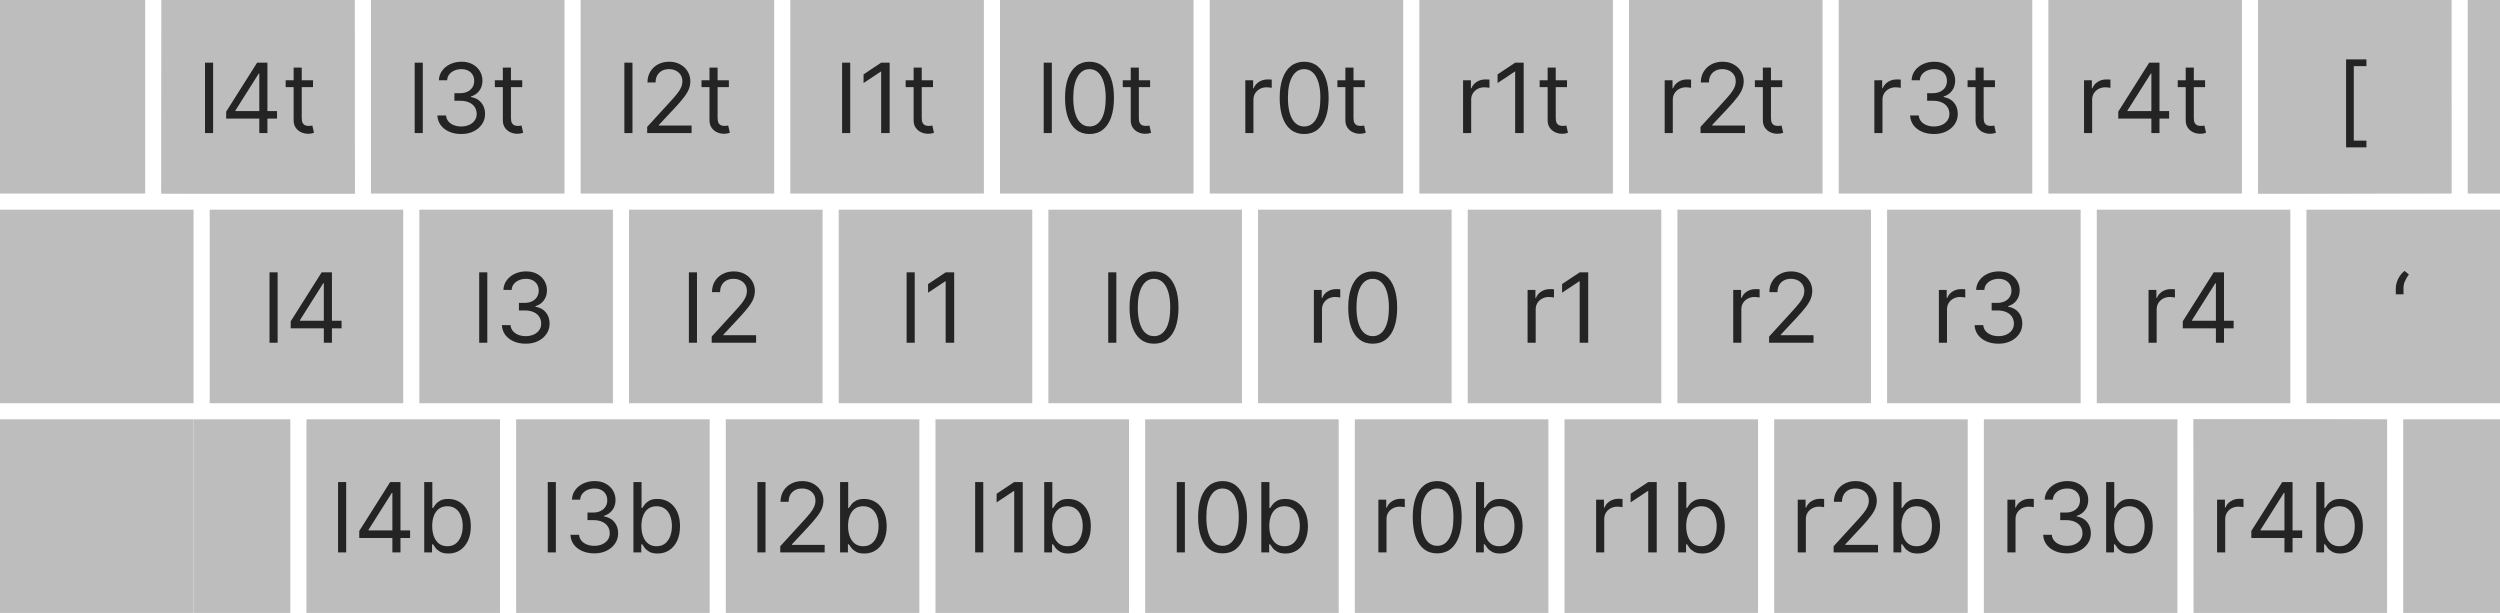 <svg width="310" height="76" viewBox="0 0 310 76" fill="none" xmlns="http://www.w3.org/2000/svg">
<rect width="24" height="24" transform="translate(26 26)" fill="#BDBDBD"/>
<path d="M34.426 33.773V42.5H33.42V33.773H34.426ZM36.047 40.71V39.841L39.882 33.773H40.512V35.119H40.086L37.189 39.705V39.773H42.353V40.71H36.047ZM40.154 42.5V40.446V40.041V33.773H41.16V42.5H40.154Z" fill="#242424"/>
<rect width="24" height="24" transform="translate(52 26)" fill="#BDBDBD"/>
<path d="M60.426 33.773V42.5H59.42V33.773H60.426ZM65.2 42.619C64.637 42.619 64.136 42.523 63.696 42.33C63.258 42.136 62.91 41.868 62.652 41.524C62.396 41.178 62.257 40.776 62.234 40.318H63.308C63.331 40.599 63.427 40.842 63.598 41.047C63.768 41.249 63.991 41.405 64.267 41.516C64.542 41.626 64.848 41.682 65.183 41.682C65.558 41.682 65.89 41.617 66.18 41.486C66.47 41.355 66.697 41.173 66.862 40.94C67.027 40.707 67.109 40.438 67.109 40.131C67.109 39.81 67.029 39.527 66.87 39.283C66.711 39.035 66.478 38.842 66.171 38.703C65.865 38.564 65.49 38.494 65.046 38.494H64.348V37.557H65.046C65.393 37.557 65.697 37.494 65.959 37.369C66.223 37.244 66.429 37.068 66.576 36.841C66.727 36.614 66.802 36.347 66.802 36.04C66.802 35.744 66.737 35.487 66.606 35.269C66.475 35.05 66.291 34.879 66.052 34.757C65.816 34.635 65.538 34.574 65.217 34.574C64.916 34.574 64.632 34.629 64.365 34.74C64.1 34.848 63.885 35.006 63.717 35.213C63.549 35.418 63.459 35.665 63.444 35.955H62.422C62.439 35.497 62.576 35.097 62.835 34.753C63.093 34.406 63.431 34.136 63.849 33.943C64.269 33.75 64.731 33.653 65.234 33.653C65.774 33.653 66.237 33.763 66.623 33.981C67.01 34.197 67.306 34.483 67.514 34.838C67.721 35.193 67.825 35.577 67.825 35.989C67.825 36.48 67.696 36.899 67.437 37.246C67.181 37.592 66.834 37.832 66.393 37.966V38.034C66.944 38.125 67.375 38.359 67.684 38.737C67.994 39.112 68.149 39.577 68.149 40.131C68.149 40.605 68.019 41.031 67.761 41.409C67.505 41.784 67.156 42.08 66.713 42.295C66.269 42.511 65.765 42.619 65.2 42.619Z" fill="#242424"/>
<rect width="24" height="24" transform="translate(78 26)" fill="#BDBDBD"/>
<path d="M86.426 33.773V42.5H85.421V33.773H86.426ZM88.251 42.5V41.733L91.132 38.58C91.47 38.21 91.748 37.889 91.967 37.617C92.186 37.341 92.348 37.082 92.453 36.841C92.561 36.597 92.615 36.341 92.615 36.074C92.615 35.767 92.541 35.501 92.393 35.277C92.248 35.053 92.049 34.879 91.796 34.757C91.544 34.635 91.26 34.574 90.944 34.574C90.609 34.574 90.316 34.644 90.066 34.783C89.819 34.919 89.627 35.111 89.491 35.358C89.358 35.605 89.291 35.895 89.291 36.227H88.285C88.285 35.716 88.403 35.267 88.639 34.881C88.875 34.494 89.196 34.193 89.602 33.977C90.011 33.761 90.47 33.653 90.978 33.653C91.49 33.653 91.943 33.761 92.338 33.977C92.733 34.193 93.042 34.484 93.267 34.851C93.491 35.217 93.603 35.625 93.603 36.074C93.603 36.395 93.545 36.709 93.429 37.016C93.315 37.32 93.116 37.659 92.832 38.034C92.551 38.406 92.16 38.861 91.66 39.398L89.7 41.494V41.562H93.757V42.5H88.251Z" fill="#242424"/>
<rect width="24" height="24" transform="translate(104 26)" fill="#BDBDBD"/>
<path d="M113.426 33.773V42.5H112.42V33.773H113.426ZM118.319 33.773V42.5H117.262V34.881H117.211L115.081 36.295V35.222L117.262 33.773H118.319Z" fill="#242424"/>
<rect width="24" height="24" transform="translate(130 26)" fill="#BDBDBD"/>
<path d="M138.426 33.773V42.5H137.42V33.773H138.426ZM143.098 42.619C142.456 42.619 141.909 42.445 141.457 42.095C141.005 41.743 140.66 41.233 140.422 40.565C140.183 39.895 140.064 39.085 140.064 38.136C140.064 37.193 140.183 36.388 140.422 35.72C140.663 35.05 141.01 34.538 141.461 34.186C141.916 33.831 142.461 33.653 143.098 33.653C143.734 33.653 144.278 33.831 144.73 34.186C145.184 34.538 145.531 35.05 145.77 35.72C146.011 36.388 146.132 37.193 146.132 38.136C146.132 39.085 146.012 39.895 145.774 40.565C145.535 41.233 145.19 41.743 144.738 42.095C144.287 42.445 143.74 42.619 143.098 42.619ZM143.098 41.682C143.734 41.682 144.228 41.375 144.581 40.761C144.933 40.148 145.109 39.273 145.109 38.136C145.109 37.381 145.028 36.737 144.866 36.206C144.707 35.675 144.477 35.27 144.176 34.992C143.877 34.713 143.518 34.574 143.098 34.574C142.467 34.574 141.974 34.885 141.619 35.507C141.264 36.126 141.086 37.003 141.086 38.136C141.086 38.892 141.166 39.534 141.325 40.062C141.484 40.591 141.713 40.993 142.011 41.269C142.312 41.544 142.674 41.682 143.098 41.682Z" fill="#242424"/>
<rect width="24" height="24" transform="translate(156 26)" fill="#BDBDBD"/>
<path d="M162.92 42.5V35.955H163.892V36.943H163.96C164.08 36.619 164.295 36.356 164.608 36.155C164.92 35.953 165.273 35.852 165.665 35.852C165.739 35.852 165.831 35.854 165.942 35.856C166.053 35.859 166.136 35.864 166.193 35.869V36.892C166.159 36.883 166.081 36.871 165.959 36.854C165.839 36.834 165.713 36.824 165.58 36.824C165.261 36.824 164.977 36.891 164.727 37.024C164.48 37.155 164.284 37.337 164.139 37.57C163.997 37.8 163.926 38.062 163.926 38.358V42.5H162.92ZM170.215 42.619C169.573 42.619 169.026 42.445 168.574 42.095C168.123 41.743 167.777 41.233 167.539 40.565C167.3 39.895 167.181 39.085 167.181 38.136C167.181 37.193 167.3 36.388 167.539 35.72C167.78 35.05 168.127 34.538 168.578 34.186C169.033 33.831 169.578 33.653 170.215 33.653C170.851 33.653 171.395 33.831 171.847 34.186C172.301 34.538 172.648 35.05 172.887 35.72C173.128 36.388 173.249 37.193 173.249 38.136C173.249 39.085 173.13 39.895 172.891 40.565C172.652 41.233 172.307 41.743 171.855 42.095C171.404 42.445 170.857 42.619 170.215 42.619ZM170.215 41.682C170.851 41.682 171.346 41.375 171.698 40.761C172.05 40.148 172.226 39.273 172.226 38.136C172.226 37.381 172.145 36.737 171.983 36.206C171.824 35.675 171.594 35.27 171.293 34.992C170.995 34.713 170.635 34.574 170.215 34.574C169.584 34.574 169.091 34.885 168.736 35.507C168.381 36.126 168.203 37.003 168.203 38.136C168.203 38.892 168.283 39.534 168.442 40.062C168.601 40.591 168.83 40.993 169.128 41.269C169.429 41.544 169.792 41.682 170.215 41.682Z" fill="#242424"/>
<rect width="24" height="24" transform="translate(182 26)" fill="#BDBDBD"/>
<path d="M189.42 42.5V35.955H190.392V36.943H190.46C190.58 36.619 190.795 36.356 191.108 36.155C191.42 35.953 191.773 35.852 192.165 35.852C192.239 35.852 192.331 35.854 192.442 35.856C192.553 35.859 192.636 35.864 192.693 35.869V36.892C192.659 36.883 192.581 36.871 192.459 36.854C192.339 36.834 192.213 36.824 192.08 36.824C191.761 36.824 191.477 36.891 191.227 37.024C190.98 37.155 190.784 37.337 190.639 37.57C190.497 37.8 190.426 38.062 190.426 38.358V42.5H189.42ZM196.936 33.773V42.5H195.88V34.881H195.828L193.698 36.295V35.222L195.88 33.773H196.936Z" fill="#242424"/>
<rect width="24" height="24" transform="translate(208 26)" fill="#BDBDBD"/>
<path d="M214.92 42.5V35.955H215.892V36.943H215.96C216.08 36.619 216.295 36.356 216.608 36.155C216.92 35.953 217.273 35.852 217.665 35.852C217.739 35.852 217.831 35.854 217.942 35.856C218.053 35.859 218.136 35.864 218.193 35.869V36.892C218.159 36.883 218.081 36.871 217.959 36.854C217.839 36.834 217.713 36.824 217.58 36.824C217.261 36.824 216.977 36.891 216.727 37.024C216.48 37.155 216.284 37.337 216.139 37.57C215.997 37.8 215.926 38.062 215.926 38.358V42.5H214.92ZM219.368 42.5V41.733L222.249 38.58C222.587 38.21 222.865 37.889 223.084 37.617C223.303 37.341 223.465 37.082 223.57 36.841C223.678 36.597 223.732 36.341 223.732 36.074C223.732 35.767 223.658 35.501 223.51 35.277C223.365 35.053 223.167 34.879 222.914 34.757C222.661 34.635 222.377 34.574 222.061 34.574C221.726 34.574 221.434 34.644 221.184 34.783C220.936 34.919 220.745 35.111 220.608 35.358C220.475 35.605 220.408 35.895 220.408 36.227H219.402C219.402 35.716 219.52 35.267 219.756 34.881C219.992 34.494 220.313 34.193 220.719 33.977C221.128 33.761 221.587 33.653 222.096 33.653C222.607 33.653 223.06 33.761 223.455 33.977C223.85 34.193 224.159 34.484 224.384 34.851C224.608 35.217 224.721 35.625 224.721 36.074C224.721 36.395 224.662 36.709 224.546 37.016C224.432 37.32 224.233 37.659 223.949 38.034C223.668 38.406 223.277 38.861 222.777 39.398L220.817 41.494V41.562H224.874V42.5H219.368Z" fill="#242424"/>
<rect width="24" height="24" transform="translate(234 26)" fill="#BDBDBD"/>
<path d="M240.42 42.5V35.955H241.392V36.943H241.46C241.58 36.619 241.795 36.356 242.108 36.155C242.42 35.953 242.773 35.852 243.165 35.852C243.239 35.852 243.331 35.854 243.442 35.856C243.553 35.859 243.636 35.864 243.693 35.869V36.892C243.659 36.883 243.581 36.871 243.459 36.854C243.339 36.834 243.213 36.824 243.08 36.824C242.761 36.824 242.477 36.891 242.227 37.024C241.98 37.155 241.784 37.337 241.639 37.57C241.497 37.8 241.426 38.062 241.426 38.358V42.5H240.42ZM247.817 42.619C247.255 42.619 246.753 42.523 246.313 42.33C245.875 42.136 245.527 41.868 245.269 41.524C245.013 41.178 244.874 40.776 244.851 40.318H245.925C245.948 40.599 246.044 40.842 246.215 41.047C246.385 41.249 246.608 41.405 246.884 41.516C247.159 41.626 247.465 41.682 247.8 41.682C248.175 41.682 248.507 41.617 248.797 41.486C249.087 41.355 249.314 41.173 249.479 40.94C249.644 40.707 249.726 40.438 249.726 40.131C249.726 39.81 249.647 39.527 249.488 39.283C249.328 39.035 249.096 38.842 248.789 38.703C248.482 38.564 248.107 38.494 247.664 38.494H246.965V37.557H247.664C248.01 37.557 248.314 37.494 248.576 37.369C248.84 37.244 249.046 37.068 249.194 36.841C249.344 36.614 249.419 36.347 249.419 36.04C249.419 35.744 249.354 35.487 249.223 35.269C249.093 35.05 248.908 34.879 248.669 34.757C248.434 34.635 248.155 34.574 247.834 34.574C247.533 34.574 247.249 34.629 246.982 34.74C246.718 34.848 246.502 35.006 246.334 35.213C246.167 35.418 246.076 35.665 246.061 35.955H245.039C245.056 35.497 245.194 35.097 245.452 34.753C245.711 34.406 246.049 34.136 246.466 33.943C246.887 33.75 247.348 33.653 247.851 33.653C248.391 33.653 248.854 33.763 249.24 33.981C249.627 34.197 249.924 34.483 250.131 34.838C250.338 35.193 250.442 35.577 250.442 35.989C250.442 36.48 250.313 36.899 250.054 37.246C249.799 37.592 249.451 37.832 249.01 37.966V38.034C249.561 38.125 249.992 38.359 250.301 38.737C250.611 39.112 250.766 39.577 250.766 40.131C250.766 40.605 250.637 41.031 250.378 41.409C250.123 41.784 249.773 42.08 249.33 42.295C248.887 42.511 248.382 42.619 247.817 42.619Z" fill="#242424"/>
<rect width="24" height="24" transform="translate(260 26)" fill="#BDBDBD"/>
<path d="M266.42 42.5V35.955H267.392V36.943H267.46C267.58 36.619 267.795 36.356 268.108 36.155C268.42 35.953 268.773 35.852 269.165 35.852C269.239 35.852 269.331 35.854 269.442 35.856C269.553 35.859 269.636 35.864 269.693 35.869V36.892C269.659 36.883 269.581 36.871 269.459 36.854C269.339 36.834 269.213 36.824 269.08 36.824C268.761 36.824 268.477 36.891 268.227 37.024C267.98 37.155 267.784 37.337 267.639 37.57C267.497 37.8 267.426 38.062 267.426 38.358V42.5H266.42ZM270.664 40.71V39.841L274.499 33.773H275.13V35.119H274.703L271.806 39.705V39.773H276.971V40.71H270.664ZM274.772 42.5V40.446V40.041V33.773H275.777V42.5H274.772Z" fill="#242424"/>
<rect width="18" height="24" fill="#BDBDBD"/>
<rect width="4" height="24" transform="translate(20)" fill="url(#paint0_radial_101_71)"/>
<rect width="20" height="24" transform="translate(24)" fill="url(#paint1_linear_101_71)"/>
<rect width="24" height="24" transform="translate(20)" fill="#BDBDBD"/>
<path d="M26.426 7.773V16.5H25.421V7.773H26.426ZM28.047 14.71V13.841L31.882 7.773H32.512V9.119H32.086L29.189 13.704V13.773H34.353V14.71H28.047ZM32.154 16.5V14.446V14.041V7.773H33.16V16.5H32.154ZM38.814 9.955V10.807H35.422V9.955H38.814ZM36.41 8.386H37.416V14.625C37.416 14.909 37.457 15.122 37.54 15.264C37.625 15.403 37.733 15.497 37.864 15.546C37.997 15.591 38.138 15.614 38.285 15.614C38.396 15.614 38.487 15.608 38.558 15.597C38.629 15.582 38.686 15.571 38.729 15.562L38.933 16.466C38.865 16.491 38.77 16.517 38.648 16.543C38.526 16.571 38.371 16.585 38.183 16.585C37.899 16.585 37.621 16.524 37.348 16.402C37.078 16.28 36.854 16.094 36.675 15.844C36.499 15.594 36.41 15.278 36.41 14.898V8.386Z" fill="#242424"/>
<rect width="24" height="24" transform="translate(46)" fill="#BDBDBD"/>
<path d="M52.426 7.773V16.5H51.42V7.773H52.426ZM57.2 16.619C56.637 16.619 56.136 16.523 55.696 16.329C55.258 16.136 54.91 15.868 54.652 15.524C54.396 15.178 54.257 14.776 54.234 14.318H55.308C55.331 14.599 55.427 14.842 55.598 15.047C55.768 15.249 55.991 15.405 56.267 15.516C56.542 15.626 56.848 15.682 57.183 15.682C57.558 15.682 57.89 15.617 58.18 15.486C58.47 15.355 58.697 15.173 58.862 14.94C59.027 14.707 59.109 14.438 59.109 14.131C59.109 13.81 59.029 13.527 58.87 13.283C58.711 13.036 58.478 12.842 58.172 12.703C57.865 12.564 57.49 12.494 57.047 12.494H56.348V11.557H57.047C57.393 11.557 57.697 11.494 57.959 11.369C58.223 11.244 58.429 11.068 58.576 10.841C58.727 10.614 58.802 10.347 58.802 10.04C58.802 9.744 58.737 9.487 58.606 9.268C58.475 9.05 58.291 8.879 58.052 8.757C57.816 8.635 57.538 8.574 57.217 8.574C56.916 8.574 56.632 8.629 56.365 8.74C56.1 8.848 55.885 9.006 55.717 9.213C55.549 9.418 55.459 9.665 55.444 9.955H54.422C54.439 9.497 54.576 9.097 54.835 8.753C55.093 8.406 55.431 8.136 55.849 7.943C56.27 7.75 56.731 7.653 57.234 7.653C57.774 7.653 58.237 7.763 58.623 7.982C59.01 8.197 59.306 8.483 59.514 8.838C59.721 9.193 59.825 9.577 59.825 9.989C59.825 10.48 59.696 10.899 59.437 11.246C59.181 11.592 58.834 11.832 58.393 11.966V12.034C58.944 12.125 59.375 12.359 59.684 12.737C59.994 13.112 60.149 13.577 60.149 14.131C60.149 14.605 60.02 15.031 59.761 15.409C59.505 15.784 59.156 16.079 58.713 16.296C58.27 16.511 57.765 16.619 57.2 16.619ZM64.755 9.955V10.807H61.363V9.955H64.755ZM62.352 8.386H63.358V14.625C63.358 14.909 63.399 15.122 63.481 15.264C63.566 15.403 63.674 15.497 63.805 15.546C63.939 15.591 64.079 15.614 64.227 15.614C64.338 15.614 64.429 15.608 64.5 15.597C64.571 15.582 64.627 15.571 64.67 15.562L64.875 16.466C64.806 16.491 64.711 16.517 64.589 16.543C64.467 16.571 64.312 16.585 64.125 16.585C63.841 16.585 63.562 16.524 63.289 16.402C63.02 16.28 62.795 16.094 62.616 15.844C62.44 15.594 62.352 15.278 62.352 14.898V8.386Z" fill="#242424"/>
<rect width="24" height="24" transform="translate(72)" fill="#BDBDBD"/>
<path d="M78.426 7.773V16.5H77.421V7.773H78.426ZM80.251 16.5V15.733L83.132 12.579C83.47 12.21 83.748 11.889 83.967 11.617C84.186 11.341 84.348 11.082 84.453 10.841C84.561 10.597 84.615 10.341 84.615 10.074C84.615 9.767 84.541 9.501 84.393 9.277C84.248 9.053 84.049 8.879 83.796 8.757C83.544 8.635 83.26 8.574 82.944 8.574C82.609 8.574 82.316 8.643 82.066 8.783C81.819 8.919 81.627 9.111 81.491 9.358C81.358 9.605 81.291 9.895 81.291 10.227H80.285C80.285 9.716 80.403 9.267 80.639 8.881C80.875 8.494 81.196 8.193 81.602 7.977C82.011 7.761 82.47 7.653 82.978 7.653C83.49 7.653 83.943 7.761 84.338 7.977C84.733 8.193 85.042 8.484 85.267 8.851C85.491 9.217 85.603 9.625 85.603 10.074C85.603 10.395 85.545 10.709 85.429 11.016C85.315 11.32 85.116 11.659 84.832 12.034C84.551 12.406 84.16 12.861 83.66 13.398L81.7 15.494V15.562H85.757V16.5H80.251ZM90.38 9.955V10.807H86.988V9.955H90.38ZM87.977 8.386H88.983V14.625C88.983 14.909 89.024 15.122 89.106 15.264C89.191 15.403 89.299 15.497 89.43 15.546C89.564 15.591 89.704 15.614 89.852 15.614C89.963 15.614 90.054 15.608 90.125 15.597C90.196 15.582 90.252 15.571 90.295 15.562L90.5 16.466C90.431 16.491 90.336 16.517 90.214 16.543C90.092 16.571 89.937 16.585 89.75 16.585C89.466 16.585 89.187 16.524 88.914 16.402C88.644 16.28 88.42 16.094 88.241 15.844C88.065 15.594 87.977 15.278 87.977 14.898V8.386Z" fill="#242424"/>
<rect width="24" height="24" transform="translate(98)" fill="#BDBDBD"/>
<path d="M105.426 7.773V16.5H104.42V7.773H105.426ZM110.319 7.773V16.5H109.262V8.881H109.211L107.081 10.296V9.222L109.262 7.773H110.319ZM115.693 9.955V10.807H112.301V9.955H115.693ZM113.289 8.386H114.295V14.625C114.295 14.909 114.336 15.122 114.419 15.264C114.504 15.403 114.612 15.497 114.743 15.546C114.876 15.591 115.017 15.614 115.164 15.614C115.275 15.614 115.366 15.608 115.437 15.597C115.508 15.582 115.565 15.571 115.608 15.562L115.812 16.466C115.744 16.491 115.649 16.517 115.527 16.543C115.404 16.571 115.25 16.585 115.062 16.585C114.778 16.585 114.5 16.524 114.227 16.402C113.957 16.28 113.733 16.094 113.554 15.844C113.377 15.594 113.289 15.278 113.289 14.898V8.386Z" fill="#242424"/>
<rect width="24" height="24" transform="translate(124)" fill="#BDBDBD"/>
<path d="M130.426 7.773V16.5H129.42V7.773H130.426ZM135.098 16.619C134.456 16.619 133.909 16.445 133.457 16.095C133.005 15.743 132.66 15.233 132.422 14.565C132.183 13.895 132.064 13.085 132.064 12.136C132.064 11.193 132.183 10.388 132.422 9.72C132.663 9.05 133.01 8.538 133.461 8.186C133.916 7.831 134.461 7.653 135.098 7.653C135.734 7.653 136.278 7.831 136.73 8.186C137.184 8.538 137.531 9.05 137.77 9.72C138.011 10.388 138.132 11.193 138.132 12.136C138.132 13.085 138.012 13.895 137.774 14.565C137.535 15.233 137.19 15.743 136.738 16.095C136.287 16.445 135.74 16.619 135.098 16.619ZM135.098 15.682C135.734 15.682 136.228 15.375 136.581 14.761C136.933 14.148 137.109 13.273 137.109 12.136C137.109 11.381 137.028 10.737 136.866 10.206C136.707 9.675 136.477 9.27 136.176 8.991C135.877 8.713 135.518 8.574 135.098 8.574C134.467 8.574 133.974 8.885 133.619 9.507C133.264 10.126 133.086 11.003 133.086 12.136C133.086 12.892 133.166 13.534 133.325 14.062C133.484 14.591 133.713 14.993 134.011 15.268C134.312 15.544 134.674 15.682 135.098 15.682ZM142.615 9.955V10.807H139.223V9.955H142.615ZM140.211 8.386H141.217V14.625C141.217 14.909 141.258 15.122 141.341 15.264C141.426 15.403 141.534 15.497 141.664 15.546C141.798 15.591 141.939 15.614 142.086 15.614C142.197 15.614 142.288 15.608 142.359 15.597C142.43 15.582 142.487 15.571 142.529 15.562L142.734 16.466C142.666 16.491 142.571 16.517 142.449 16.543C142.326 16.571 142.172 16.585 141.984 16.585C141.7 16.585 141.422 16.524 141.149 16.402C140.879 16.28 140.654 16.094 140.475 15.844C140.299 15.594 140.211 15.278 140.211 14.898V8.386Z" fill="#242424"/>
<rect width="24" height="24" transform="translate(150)" fill="#BDBDBD"/>
<path d="M154.42 16.5V9.955H155.392V10.943H155.46C155.58 10.619 155.795 10.357 156.108 10.155C156.42 9.953 156.773 9.852 157.165 9.852C157.239 9.852 157.331 9.854 157.442 9.857C157.553 9.859 157.636 9.864 157.693 9.869V10.892C157.659 10.883 157.581 10.871 157.459 10.854C157.339 10.834 157.213 10.824 157.08 10.824C156.761 10.824 156.477 10.891 156.227 11.024C155.98 11.155 155.784 11.337 155.639 11.57C155.497 11.8 155.426 12.062 155.426 12.358V16.5H154.42ZM161.715 16.619C161.073 16.619 160.526 16.445 160.074 16.095C159.623 15.743 159.277 15.233 159.039 14.565C158.8 13.895 158.681 13.085 158.681 12.136C158.681 11.193 158.8 10.388 159.039 9.72C159.28 9.05 159.627 8.538 160.078 8.186C160.533 7.831 161.078 7.653 161.715 7.653C162.351 7.653 162.895 7.831 163.347 8.186C163.801 8.538 164.148 9.05 164.387 9.72C164.628 10.388 164.749 11.193 164.749 12.136C164.749 13.085 164.63 13.895 164.391 14.565C164.152 15.233 163.807 15.743 163.355 16.095C162.904 16.445 162.357 16.619 161.715 16.619ZM161.715 15.682C162.351 15.682 162.846 15.375 163.198 14.761C163.55 14.148 163.726 13.273 163.726 12.136C163.726 11.381 163.645 10.737 163.483 10.206C163.324 9.675 163.094 9.27 162.793 8.991C162.495 8.713 162.135 8.574 161.715 8.574C161.084 8.574 160.591 8.885 160.236 9.507C159.881 10.126 159.703 11.003 159.703 12.136C159.703 12.892 159.783 13.534 159.942 14.062C160.101 14.591 160.33 14.993 160.628 15.268C160.929 15.544 161.292 15.682 161.715 15.682ZM169.232 9.955V10.807H165.84V9.955H169.232ZM166.828 8.386H167.834V14.625C167.834 14.909 167.875 15.122 167.958 15.264C168.043 15.403 168.151 15.497 168.282 15.546C168.415 15.591 168.556 15.614 168.703 15.614C168.814 15.614 168.905 15.608 168.976 15.597C169.047 15.582 169.104 15.571 169.147 15.562L169.351 16.466C169.283 16.491 169.188 16.517 169.066 16.543C168.944 16.571 168.789 16.585 168.601 16.585C168.317 16.585 168.039 16.524 167.766 16.402C167.496 16.28 167.272 16.094 167.093 15.844C166.917 15.594 166.828 15.278 166.828 14.898V8.386Z" fill="#242424"/>
<rect width="24" height="24" transform="translate(176)" fill="#BDBDBD"/>
<path d="M181.42 16.5V9.955H182.392V10.943H182.46C182.58 10.619 182.795 10.357 183.108 10.155C183.42 9.953 183.773 9.852 184.165 9.852C184.239 9.852 184.331 9.854 184.442 9.857C184.553 9.859 184.636 9.864 184.693 9.869V10.892C184.659 10.883 184.581 10.871 184.459 10.854C184.339 10.834 184.213 10.824 184.08 10.824C183.761 10.824 183.477 10.891 183.227 11.024C182.98 11.155 182.784 11.337 182.639 11.57C182.497 11.8 182.426 12.062 182.426 12.358V16.5H181.42ZM188.936 7.773V16.5H187.88V8.881H187.828L185.698 10.296V9.222L187.88 7.773H188.936ZM194.31 9.955V10.807H190.918V9.955H194.31ZM191.907 8.386H192.912V14.625C192.912 14.909 192.953 15.122 193.036 15.264C193.121 15.403 193.229 15.497 193.36 15.546C193.493 15.591 193.634 15.614 193.782 15.614C193.892 15.614 193.983 15.608 194.054 15.597C194.125 15.582 194.182 15.571 194.225 15.562L194.429 16.466C194.361 16.491 194.266 16.517 194.144 16.543C194.022 16.571 193.867 16.585 193.679 16.585C193.395 16.585 193.117 16.524 192.844 16.402C192.574 16.28 192.35 16.094 192.171 15.844C191.995 15.594 191.907 15.278 191.907 14.898V8.386Z" fill="#242424"/>
<rect width="24" height="24" transform="translate(202)" fill="#BDBDBD"/>
<path d="M206.42 16.5V9.955H207.392V10.943H207.46C207.58 10.619 207.795 10.357 208.108 10.155C208.42 9.953 208.773 9.852 209.165 9.852C209.239 9.852 209.331 9.854 209.442 9.857C209.553 9.859 209.636 9.864 209.693 9.869V10.892C209.659 10.883 209.581 10.871 209.459 10.854C209.339 10.834 209.213 10.824 209.08 10.824C208.761 10.824 208.477 10.891 208.227 11.024C207.98 11.155 207.784 11.337 207.639 11.57C207.497 11.8 207.426 12.062 207.426 12.358V16.5H206.42ZM210.868 16.5V15.733L213.749 12.579C214.087 12.21 214.365 11.889 214.584 11.617C214.803 11.341 214.965 11.082 215.07 10.841C215.178 10.597 215.232 10.341 215.232 10.074C215.232 9.767 215.158 9.501 215.01 9.277C214.865 9.053 214.667 8.879 214.414 8.757C214.161 8.635 213.877 8.574 213.561 8.574C213.226 8.574 212.934 8.643 212.684 8.783C212.436 8.919 212.245 9.111 212.108 9.358C211.975 9.605 211.908 9.895 211.908 10.227H210.902C210.902 9.716 211.02 9.267 211.256 8.881C211.492 8.494 211.813 8.193 212.219 7.977C212.628 7.761 213.087 7.653 213.596 7.653C214.107 7.653 214.56 7.761 214.955 7.977C215.35 8.193 215.659 8.484 215.884 8.851C216.108 9.217 216.221 9.625 216.221 10.074C216.221 10.395 216.162 10.709 216.046 11.016C215.932 11.32 215.733 11.659 215.449 12.034C215.168 12.406 214.777 12.861 214.277 13.398L212.317 15.494V15.562H216.374V16.5H210.868ZM220.998 9.955V10.807H217.605V9.955H220.998ZM218.594 8.386H219.6V14.625C219.6 14.909 219.641 15.122 219.723 15.264C219.809 15.403 219.917 15.497 220.047 15.546C220.181 15.591 220.321 15.614 220.469 15.614C220.58 15.614 220.671 15.608 220.742 15.597C220.813 15.582 220.87 15.571 220.912 15.562L221.117 16.466C221.049 16.491 220.953 16.517 220.831 16.543C220.709 16.571 220.554 16.585 220.367 16.585C220.083 16.585 219.804 16.524 219.532 16.402C219.262 16.28 219.037 16.094 218.858 15.844C218.682 15.594 218.594 15.278 218.594 14.898V8.386Z" fill="#242424"/>
<rect width="24" height="24" transform="translate(228)" fill="#BDBDBD"/>
<path d="M232.42 16.5V9.955H233.392V10.943H233.46C233.58 10.619 233.795 10.357 234.108 10.155C234.42 9.953 234.773 9.852 235.165 9.852C235.239 9.852 235.331 9.854 235.442 9.857C235.553 9.859 235.636 9.864 235.693 9.869V10.892C235.659 10.883 235.581 10.871 235.459 10.854C235.339 10.834 235.213 10.824 235.08 10.824C234.761 10.824 234.477 10.891 234.227 11.024C233.98 11.155 233.784 11.337 233.639 11.57C233.497 11.8 233.426 12.062 233.426 12.358V16.5H232.42ZM239.817 16.619C239.255 16.619 238.753 16.523 238.313 16.329C237.875 16.136 237.527 15.868 237.269 15.524C237.013 15.178 236.874 14.776 236.851 14.318H237.925C237.948 14.599 238.044 14.842 238.215 15.047C238.385 15.249 238.608 15.405 238.884 15.516C239.159 15.626 239.465 15.682 239.8 15.682C240.175 15.682 240.507 15.617 240.797 15.486C241.087 15.355 241.314 15.173 241.479 14.94C241.644 14.707 241.726 14.438 241.726 14.131C241.726 13.81 241.647 13.527 241.488 13.283C241.328 13.036 241.096 12.842 240.789 12.703C240.482 12.564 240.107 12.494 239.664 12.494H238.965V11.557H239.664C240.01 11.557 240.314 11.494 240.576 11.369C240.84 11.244 241.046 11.068 241.194 10.841C241.344 10.614 241.419 10.347 241.419 10.04C241.419 9.744 241.354 9.487 241.223 9.268C241.093 9.05 240.908 8.879 240.669 8.757C240.434 8.635 240.155 8.574 239.834 8.574C239.533 8.574 239.249 8.629 238.982 8.74C238.718 8.848 238.502 9.006 238.334 9.213C238.167 9.418 238.076 9.665 238.061 9.955H237.039C237.056 9.497 237.194 9.097 237.452 8.753C237.711 8.406 238.049 8.136 238.466 7.943C238.887 7.75 239.348 7.653 239.851 7.653C240.391 7.653 240.854 7.763 241.24 7.982C241.627 8.197 241.924 8.483 242.131 8.838C242.338 9.193 242.442 9.577 242.442 9.989C242.442 10.48 242.313 10.899 242.054 11.246C241.799 11.592 241.451 11.832 241.01 11.966V12.034C241.561 12.125 241.992 12.359 242.301 12.737C242.611 13.112 242.766 13.577 242.766 14.131C242.766 14.605 242.637 15.031 242.378 15.409C242.123 15.784 241.773 16.079 241.33 16.296C240.887 16.511 240.382 16.619 239.817 16.619ZM247.373 9.955V10.807H243.98V9.955H247.373ZM244.969 8.386H245.975V14.625C245.975 14.909 246.016 15.122 246.098 15.264C246.184 15.403 246.292 15.497 246.422 15.546C246.556 15.591 246.696 15.614 246.844 15.614C246.955 15.614 247.046 15.608 247.117 15.597C247.188 15.582 247.245 15.571 247.287 15.562L247.492 16.466C247.424 16.491 247.328 16.517 247.206 16.543C247.084 16.571 246.929 16.585 246.742 16.585C246.458 16.585 246.179 16.524 245.907 16.402C245.637 16.28 245.412 16.094 245.233 15.844C245.057 15.594 244.969 15.278 244.969 14.898V8.386Z" fill="#242424"/>
<rect width="24" height="24" transform="translate(254)" fill="#BDBDBD"/>
<path d="M258.42 16.5V9.955H259.392V10.943H259.46C259.58 10.619 259.795 10.357 260.108 10.155C260.42 9.953 260.773 9.852 261.165 9.852C261.239 9.852 261.331 9.854 261.442 9.857C261.553 9.859 261.636 9.864 261.693 9.869V10.892C261.659 10.883 261.581 10.871 261.459 10.854C261.339 10.834 261.213 10.824 261.08 10.824C260.761 10.824 260.477 10.891 260.227 11.024C259.98 11.155 259.784 11.337 259.639 11.57C259.497 11.8 259.426 12.062 259.426 12.358V16.5H258.42ZM262.664 14.71V13.841L266.499 7.773H267.13V9.119H266.703L263.806 13.704V13.773H268.971V14.71H262.664ZM266.772 16.5V14.446V14.041V7.773H267.777V16.5H266.772ZM273.431 9.955V10.807H270.039V9.955H273.431ZM271.028 8.386H272.033V14.625C272.033 14.909 272.075 15.122 272.157 15.264C272.242 15.403 272.35 15.497 272.481 15.546C272.614 15.591 272.755 15.614 272.903 15.614C273.013 15.614 273.104 15.608 273.175 15.597C273.246 15.582 273.303 15.571 273.346 15.562L273.55 16.466C273.482 16.491 273.387 16.517 273.265 16.543C273.143 16.571 272.988 16.585 272.8 16.585C272.516 16.585 272.238 16.524 271.965 16.402C271.695 16.28 271.471 16.094 271.292 15.844C271.116 15.594 271.028 15.278 271.028 14.898V8.386Z" fill="#242424"/>
<rect width="6" height="24" transform="translate(280)" fill="url(#paint2_linear_101_71)"/>
<rect width="18" height="24" transform="translate(286)" fill="url(#paint3_radial_101_71)"/>
<rect width="24" height="24" transform="translate(280)" fill="#BDBDBD"/>
<path d="M290.915 18.273V7.364H293.438V8.199H291.869V17.438H293.438V18.273H290.915Z" fill="#242424"/>
<rect width="4" height="24" transform="translate(306)" fill="#BDBDBD"/>
<rect width="24" height="24" transform="translate(0 52)" fill="#BDBDBD"/>
<rect x="24" y="52" width="12" height="24" fill="#BDBDBD"/>
<rect width="24" height="24" transform="translate(38 52)" fill="#BDBDBD"/>
<path d="M42.926 59.773V68.5H41.92V59.773H42.926ZM44.547 66.71V65.841L48.382 59.773H49.012V61.119H48.586L45.689 65.704V65.773H50.853V66.71H44.547ZM48.654 68.5V66.446V66.041V59.773H49.66V68.5H48.654ZM52.604 68.5V59.773H53.609V62.994H53.695C53.769 62.881 53.871 62.736 54.001 62.56C54.135 62.381 54.325 62.222 54.572 62.082C54.822 61.94 55.16 61.869 55.587 61.869C56.138 61.869 56.624 62.007 57.044 62.283C57.465 62.558 57.793 62.949 58.028 63.455C58.264 63.96 58.382 64.557 58.382 65.244C58.382 65.938 58.264 66.538 58.028 67.047C57.793 67.553 57.466 67.945 57.048 68.223C56.631 68.499 56.149 68.636 55.604 68.636C55.183 68.636 54.847 68.567 54.594 68.428C54.341 68.285 54.146 68.125 54.01 67.946C53.874 67.764 53.769 67.614 53.695 67.494H53.575V68.5H52.604ZM53.592 65.227C53.592 65.722 53.665 66.158 53.81 66.535C53.955 66.91 54.166 67.204 54.445 67.418C54.723 67.628 55.064 67.733 55.467 67.733C55.888 67.733 56.239 67.622 56.52 67.401C56.804 67.176 57.017 66.875 57.159 66.497C57.304 66.117 57.376 65.693 57.376 65.227C57.376 64.767 57.305 64.352 57.163 63.983C57.024 63.611 56.812 63.317 56.528 63.101C56.247 62.882 55.894 62.773 55.467 62.773C55.058 62.773 54.715 62.876 54.436 63.084C54.158 63.288 53.947 63.575 53.805 63.945C53.663 64.311 53.592 64.739 53.592 65.227Z" fill="#242424"/>
<rect width="24" height="24" transform="translate(64 52)" fill="#BDBDBD"/>
<path d="M68.926 59.773V68.5H67.921V59.773H68.926ZM73.7 68.619C73.137 68.619 72.636 68.523 72.196 68.329C71.758 68.136 71.41 67.868 71.152 67.524C70.896 67.178 70.757 66.776 70.734 66.318H71.808C71.831 66.599 71.927 66.842 72.098 67.047C72.268 67.249 72.491 67.405 72.767 67.516C73.042 67.626 73.348 67.682 73.683 67.682C74.058 67.682 74.39 67.617 74.68 67.486C74.97 67.355 75.197 67.173 75.362 66.94C75.527 66.707 75.609 66.438 75.609 66.131C75.609 65.81 75.529 65.527 75.37 65.283C75.211 65.035 74.978 64.842 74.671 64.703C74.365 64.564 73.99 64.494 73.546 64.494H72.848V63.557H73.546C73.893 63.557 74.197 63.494 74.459 63.369C74.723 63.244 74.929 63.068 75.076 62.841C75.227 62.614 75.302 62.347 75.302 62.04C75.302 61.744 75.237 61.487 75.106 61.269C74.975 61.05 74.791 60.879 74.552 60.757C74.316 60.635 74.038 60.574 73.717 60.574C73.416 60.574 73.132 60.629 72.865 60.74C72.6 60.848 72.385 61.006 72.217 61.213C72.049 61.418 71.959 61.665 71.944 61.955H70.921C70.939 61.497 71.076 61.097 71.335 60.753C71.593 60.406 71.931 60.136 72.349 59.943C72.769 59.75 73.231 59.653 73.734 59.653C74.274 59.653 74.737 59.763 75.123 59.981C75.51 60.197 75.806 60.483 76.014 60.838C76.221 61.193 76.325 61.577 76.325 61.989C76.325 62.48 76.196 62.899 75.937 63.246C75.681 63.592 75.334 63.832 74.893 63.966V64.034C75.444 64.125 75.875 64.359 76.184 64.737C76.494 65.112 76.649 65.577 76.649 66.131C76.649 66.605 76.519 67.031 76.261 67.409C76.005 67.784 75.656 68.079 75.213 68.296C74.769 68.511 74.265 68.619 73.7 68.619ZM78.545 68.5V59.773H79.551V62.994H79.636C79.71 62.881 79.812 62.736 79.943 62.56C80.076 62.381 80.267 62.222 80.514 62.082C80.764 61.94 81.102 61.869 81.528 61.869C82.079 61.869 82.565 62.007 82.985 62.283C83.406 62.558 83.734 62.949 83.97 63.455C84.206 63.96 84.323 64.557 84.323 65.244C84.323 65.938 84.206 66.538 83.97 67.047C83.734 67.553 83.407 67.945 82.99 68.223C82.572 68.499 82.091 68.636 81.545 68.636C81.125 68.636 80.788 68.567 80.535 68.428C80.282 68.285 80.088 68.125 79.951 67.946C79.815 67.764 79.71 67.614 79.636 67.494H79.517V68.5H78.545ZM79.534 65.227C79.534 65.722 79.606 66.158 79.751 66.535C79.896 66.91 80.108 67.204 80.386 67.418C80.664 67.628 81.005 67.733 81.409 67.733C81.829 67.733 82.18 67.622 82.461 67.401C82.745 67.176 82.959 66.875 83.1 66.497C83.245 66.117 83.318 65.693 83.318 65.227C83.318 64.767 83.247 64.352 83.105 63.983C82.966 63.611 82.754 63.317 82.47 63.101C82.189 62.882 81.835 62.773 81.409 62.773C81 62.773 80.656 62.876 80.377 63.084C80.099 63.288 79.889 63.575 79.747 63.945C79.605 64.311 79.534 64.739 79.534 65.227Z" fill="#242424"/>
<rect width="24" height="24" transform="translate(90 52)" fill="#BDBDBD"/>
<path d="M94.926 59.773V68.5H93.921V59.773H94.926ZM96.751 68.5V67.733L99.632 64.579C99.97 64.21 100.248 63.889 100.467 63.617C100.686 63.341 100.848 63.082 100.953 62.841C101.061 62.597 101.115 62.341 101.115 62.074C101.115 61.767 101.041 61.501 100.893 61.277C100.748 61.053 100.549 60.879 100.297 60.757C100.044 60.635 99.76 60.574 99.444 60.574C99.109 60.574 98.816 60.644 98.566 60.783C98.319 60.919 98.127 61.111 97.991 61.358C97.858 61.605 97.791 61.895 97.791 62.227H96.785C96.785 61.716 96.903 61.267 97.139 60.881C97.375 60.494 97.696 60.193 98.102 59.977C98.511 59.761 98.97 59.653 99.478 59.653C99.99 59.653 100.443 59.761 100.838 59.977C101.233 60.193 101.542 60.484 101.767 60.851C101.991 61.217 102.103 61.625 102.103 62.074C102.103 62.395 102.045 62.709 101.929 63.016C101.815 63.32 101.616 63.659 101.332 64.034C101.051 64.406 100.66 64.861 100.16 65.398L98.2 67.494V67.562H102.257V68.5H96.751ZM104.17 68.5V59.773H105.176V62.994H105.261C105.335 62.881 105.437 62.736 105.568 62.56C105.701 62.381 105.892 62.222 106.139 62.082C106.389 61.94 106.727 61.869 107.153 61.869C107.704 61.869 108.19 62.007 108.61 62.283C109.031 62.558 109.359 62.949 109.595 63.455C109.831 63.96 109.949 64.557 109.949 65.244C109.949 65.938 109.831 66.538 109.595 67.047C109.359 67.553 109.032 67.945 108.615 68.223C108.197 68.499 107.716 68.636 107.17 68.636C106.75 68.636 106.413 68.567 106.16 68.428C105.907 68.285 105.713 68.125 105.576 67.946C105.44 67.764 105.335 67.614 105.261 67.494H105.142V68.5H104.17ZM105.159 65.227C105.159 65.722 105.231 66.158 105.376 66.535C105.521 66.91 105.733 67.204 106.011 67.418C106.289 67.628 106.63 67.733 107.034 67.733C107.454 67.733 107.805 67.622 108.086 67.401C108.37 67.176 108.583 66.875 108.725 66.497C108.87 66.117 108.943 65.693 108.943 65.227C108.943 64.767 108.872 64.352 108.73 63.983C108.591 63.611 108.379 63.317 108.095 63.101C107.814 62.882 107.46 62.773 107.034 62.773C106.625 62.773 106.281 62.876 106.002 63.084C105.724 63.288 105.514 63.575 105.372 63.945C105.23 64.311 105.159 64.739 105.159 65.227Z" fill="#242424"/>
<rect width="24" height="24" transform="translate(116 52)" fill="#BDBDBD"/>
<path d="M121.926 59.773V68.5H120.92V59.773H121.926ZM126.819 59.773V68.5H125.762V60.881H125.711L123.581 62.295V61.222L125.762 59.773H126.819ZM129.483 68.5V59.773H130.488V62.994H130.574C130.647 62.881 130.75 62.736 130.88 62.56C131.014 62.381 131.204 62.222 131.451 62.082C131.701 61.94 132.039 61.869 132.466 61.869C133.017 61.869 133.502 62.007 133.923 62.283C134.343 62.558 134.672 62.949 134.907 63.455C135.143 63.96 135.261 64.557 135.261 65.244C135.261 65.938 135.143 66.538 134.907 67.047C134.672 67.553 134.345 67.945 133.927 68.223C133.51 68.499 133.028 68.636 132.483 68.636C132.062 68.636 131.725 68.567 131.473 68.428C131.22 68.285 131.025 68.125 130.889 67.946C130.752 67.764 130.647 67.614 130.574 67.494H130.454V68.5H129.483ZM130.471 65.227C130.471 65.722 130.544 66.158 130.689 66.535C130.833 66.91 131.045 67.204 131.324 67.418C131.602 67.628 131.943 67.733 132.346 67.733C132.767 67.733 133.118 67.622 133.399 67.401C133.683 67.176 133.896 66.875 134.038 66.497C134.183 66.117 134.255 65.693 134.255 65.227C134.255 64.767 134.184 64.352 134.042 63.983C133.903 63.611 133.691 63.317 133.407 63.101C133.126 62.882 132.772 62.773 132.346 62.773C131.937 62.773 131.593 62.876 131.315 63.084C131.037 63.288 130.826 63.575 130.684 63.945C130.542 64.311 130.471 64.739 130.471 65.227Z" fill="#242424"/>
<rect width="24" height="24" transform="translate(142 52)" fill="#BDBDBD"/>
<path d="M146.926 59.773V68.5H145.92V59.773H146.926ZM151.598 68.619C150.956 68.619 150.409 68.445 149.957 68.095C149.505 67.743 149.16 67.233 148.922 66.565C148.683 65.895 148.564 65.085 148.564 64.136C148.564 63.193 148.683 62.388 148.922 61.72C149.163 61.05 149.51 60.538 149.961 60.186C150.416 59.831 150.961 59.653 151.598 59.653C152.234 59.653 152.778 59.831 153.23 60.186C153.684 60.538 154.031 61.05 154.27 61.72C154.511 62.388 154.632 63.193 154.632 64.136C154.632 65.085 154.512 65.895 154.274 66.565C154.035 67.233 153.69 67.743 153.238 68.095C152.787 68.445 152.24 68.619 151.598 68.619ZM151.598 67.682C152.234 67.682 152.728 67.375 153.081 66.761C153.433 66.148 153.609 65.273 153.609 64.136C153.609 63.381 153.528 62.737 153.366 62.206C153.207 61.675 152.977 61.27 152.676 60.992C152.377 60.713 152.018 60.574 151.598 60.574C150.967 60.574 150.474 60.885 150.119 61.507C149.764 62.126 149.586 63.003 149.586 64.136C149.586 64.892 149.666 65.534 149.825 66.062C149.984 66.591 150.213 66.993 150.511 67.269C150.812 67.544 151.174 67.682 151.598 67.682ZM156.404 68.5V59.773H157.41V62.994H157.495C157.569 62.881 157.672 62.736 157.802 62.56C157.936 62.381 158.126 62.222 158.373 62.082C158.623 61.94 158.961 61.869 159.387 61.869C159.939 61.869 160.424 62.007 160.845 62.283C161.265 62.558 161.593 62.949 161.829 63.455C162.065 63.96 162.183 64.557 162.183 65.244C162.183 65.938 162.065 66.538 161.829 67.047C161.593 67.553 161.267 67.945 160.849 68.223C160.431 68.499 159.95 68.636 159.404 68.636C158.984 68.636 158.647 68.567 158.395 68.428C158.142 68.285 157.947 68.125 157.811 67.946C157.674 67.764 157.569 67.614 157.495 67.494H157.376V68.5H156.404ZM157.393 65.227C157.393 65.722 157.466 66.158 157.61 66.535C157.755 66.91 157.967 67.204 158.245 67.418C158.524 67.628 158.865 67.733 159.268 67.733C159.689 67.733 160.039 67.622 160.321 67.401C160.605 67.176 160.818 66.875 160.96 66.497C161.105 66.117 161.177 65.693 161.177 65.227C161.177 64.767 161.106 64.352 160.964 63.983C160.825 63.611 160.613 63.317 160.329 63.101C160.048 62.882 159.694 62.773 159.268 62.773C158.859 62.773 158.515 62.876 158.237 63.084C157.958 63.288 157.748 63.575 157.606 63.945C157.464 64.311 157.393 64.739 157.393 65.227Z" fill="#242424"/>
<rect width="24" height="24" transform="translate(168 52)" fill="#BDBDBD"/>
<path d="M170.92 68.5V61.955H171.892V62.943H171.96C172.08 62.619 172.295 62.356 172.608 62.155C172.92 61.953 173.273 61.852 173.665 61.852C173.739 61.852 173.831 61.854 173.942 61.856C174.053 61.859 174.136 61.864 174.193 61.869V62.892C174.159 62.883 174.081 62.871 173.959 62.854C173.839 62.834 173.713 62.824 173.58 62.824C173.261 62.824 172.977 62.891 172.727 63.024C172.48 63.155 172.284 63.337 172.139 63.57C171.997 63.8 171.926 64.062 171.926 64.358V68.5H170.92ZM178.215 68.619C177.573 68.619 177.026 68.445 176.574 68.095C176.123 67.743 175.777 67.233 175.539 66.565C175.3 65.895 175.181 65.085 175.181 64.136C175.181 63.193 175.3 62.388 175.539 61.72C175.78 61.05 176.127 60.538 176.578 60.186C177.033 59.831 177.578 59.653 178.215 59.653C178.851 59.653 179.395 59.831 179.847 60.186C180.301 60.538 180.648 61.05 180.887 61.72C181.128 62.388 181.249 63.193 181.249 64.136C181.249 65.085 181.13 65.895 180.891 66.565C180.652 67.233 180.307 67.743 179.855 68.095C179.404 68.445 178.857 68.619 178.215 68.619ZM178.215 67.682C178.851 67.682 179.346 67.375 179.698 66.761C180.05 66.148 180.226 65.273 180.226 64.136C180.226 63.381 180.145 62.737 179.983 62.206C179.824 61.675 179.594 61.27 179.293 60.992C178.995 60.713 178.635 60.574 178.215 60.574C177.584 60.574 177.091 60.885 176.736 61.507C176.381 62.126 176.203 63.003 176.203 64.136C176.203 64.892 176.283 65.534 176.442 66.062C176.601 66.591 176.83 66.993 177.128 67.269C177.429 67.544 177.792 67.682 178.215 67.682ZM183.022 68.5V59.773H184.027V62.994H184.113C184.186 62.881 184.289 62.736 184.419 62.56C184.553 62.381 184.743 62.222 184.99 62.082C185.24 61.94 185.578 61.869 186.005 61.869C186.556 61.869 187.042 62.007 187.462 62.283C187.882 62.558 188.211 62.949 188.446 63.455C188.682 63.96 188.8 64.557 188.8 65.244C188.8 65.938 188.682 66.538 188.446 67.047C188.211 67.553 187.884 67.945 187.466 68.223C187.049 68.499 186.567 68.636 186.022 68.636C185.601 68.636 185.265 68.567 185.012 68.428C184.759 68.285 184.564 68.125 184.428 67.946C184.292 67.764 184.186 67.614 184.113 67.494H183.993V68.5H183.022ZM184.01 65.227C184.01 65.722 184.083 66.158 184.228 66.535C184.373 66.91 184.584 67.204 184.863 67.418C185.141 67.628 185.482 67.733 185.885 67.733C186.306 67.733 186.657 67.622 186.938 67.401C187.222 67.176 187.435 66.875 187.577 66.497C187.722 66.117 187.794 65.693 187.794 65.227C187.794 64.767 187.723 64.352 187.581 63.983C187.442 63.611 187.23 63.317 186.946 63.101C186.665 62.882 186.311 62.773 185.885 62.773C185.476 62.773 185.132 62.876 184.854 63.084C184.576 63.288 184.365 63.575 184.223 63.945C184.081 64.311 184.01 64.739 184.01 65.227Z" fill="#242424"/>
<rect width="24" height="24" transform="translate(194 52)" fill="#BDBDBD"/>
<path d="M197.92 68.5V61.955H198.892V62.943H198.96C199.08 62.619 199.295 62.356 199.608 62.155C199.92 61.953 200.273 61.852 200.665 61.852C200.739 61.852 200.831 61.854 200.942 61.856C201.053 61.859 201.136 61.864 201.193 61.869V62.892C201.159 62.883 201.081 62.871 200.959 62.854C200.839 62.834 200.713 62.824 200.58 62.824C200.261 62.824 199.977 62.891 199.727 63.024C199.48 63.155 199.284 63.337 199.139 63.57C198.997 63.8 198.926 64.062 198.926 64.358V68.5H197.92ZM205.436 59.773V68.5H204.38V60.881H204.328L202.198 62.295V61.222L204.38 59.773H205.436ZM208.1 68.5V59.773H209.105V62.994H209.191C209.265 62.881 209.367 62.736 209.498 62.56C209.631 62.381 209.821 62.222 210.069 62.082C210.319 61.94 210.657 61.869 211.083 61.869C211.634 61.869 212.12 62.007 212.54 62.283C212.961 62.558 213.289 62.949 213.525 63.455C213.76 63.96 213.878 64.557 213.878 65.244C213.878 65.938 213.76 66.538 213.525 67.047C213.289 67.553 212.962 67.945 212.544 68.223C212.127 68.499 211.645 68.636 211.1 68.636C210.679 68.636 210.343 68.567 210.09 68.428C209.837 68.285 209.642 68.125 209.506 67.946C209.37 67.764 209.265 67.614 209.191 67.494H209.071V68.5H208.1ZM209.088 65.227C209.088 65.722 209.161 66.158 209.306 66.535C209.451 66.91 209.662 67.204 209.941 67.418C210.219 67.628 210.56 67.733 210.963 67.733C211.384 67.733 211.735 67.622 212.016 67.401C212.3 67.176 212.513 66.875 212.655 66.497C212.8 66.117 212.873 65.693 212.873 65.227C212.873 64.767 212.801 64.352 212.659 63.983C212.52 63.611 212.309 63.317 212.025 63.101C211.743 62.882 211.39 62.773 210.963 62.773C210.554 62.773 210.211 62.876 209.932 63.084C209.654 63.288 209.444 63.575 209.301 63.945C209.159 64.311 209.088 64.739 209.088 65.227Z" fill="#242424"/>
<rect width="24" height="24" transform="translate(220 52)" fill="#BDBDBD"/>
<path d="M222.92 68.5V61.955H223.892V62.943H223.96C224.08 62.619 224.295 62.356 224.608 62.155C224.92 61.953 225.273 61.852 225.665 61.852C225.739 61.852 225.831 61.854 225.942 61.856C226.053 61.859 226.136 61.864 226.193 61.869V62.892C226.159 62.883 226.081 62.871 225.959 62.854C225.839 62.834 225.713 62.824 225.58 62.824C225.261 62.824 224.977 62.891 224.727 63.024C224.48 63.155 224.284 63.337 224.139 63.57C223.997 63.8 223.926 64.062 223.926 64.358V68.5H222.92ZM227.368 68.5V67.733L230.249 64.579C230.587 64.21 230.865 63.889 231.084 63.617C231.303 63.341 231.465 63.082 231.57 62.841C231.678 62.597 231.732 62.341 231.732 62.074C231.732 61.767 231.658 61.501 231.51 61.277C231.365 61.053 231.167 60.879 230.914 60.757C230.661 60.635 230.377 60.574 230.061 60.574C229.726 60.574 229.434 60.644 229.184 60.783C228.936 60.919 228.745 61.111 228.608 61.358C228.475 61.605 228.408 61.895 228.408 62.227H227.402C227.402 61.716 227.52 61.267 227.756 60.881C227.992 60.494 228.313 60.193 228.719 59.977C229.128 59.761 229.587 59.653 230.096 59.653C230.607 59.653 231.06 59.761 231.455 59.977C231.85 60.193 232.159 60.484 232.384 60.851C232.608 61.217 232.721 61.625 232.721 62.074C232.721 62.395 232.662 62.709 232.546 63.016C232.432 63.32 232.233 63.659 231.949 64.034C231.668 64.406 231.277 64.861 230.777 65.398L228.817 67.494V67.562H232.874V68.5H227.368ZM234.787 68.5V59.773H235.793V62.994H235.878C235.952 62.881 236.054 62.736 236.185 62.56C236.319 62.381 236.509 62.222 236.756 62.082C237.006 61.94 237.344 61.869 237.77 61.869C238.321 61.869 238.807 62.007 239.228 62.283C239.648 62.558 239.976 62.949 240.212 63.455C240.448 63.96 240.566 64.557 240.566 65.244C240.566 65.938 240.448 66.538 240.212 67.047C239.976 67.553 239.65 67.945 239.232 68.223C238.814 68.499 238.333 68.636 237.787 68.636C237.367 68.636 237.03 68.567 236.777 68.428C236.525 68.285 236.33 68.125 236.194 67.946C236.057 67.764 235.952 67.614 235.878 67.494H235.759V68.5H234.787ZM235.776 65.227C235.776 65.722 235.848 66.158 235.993 66.535C236.138 66.91 236.35 67.204 236.628 67.418C236.907 67.628 237.248 67.733 237.651 67.733C238.071 67.733 238.422 67.622 238.703 67.401C238.988 67.176 239.201 66.875 239.343 66.497C239.488 66.117 239.56 65.693 239.56 65.227C239.56 64.767 239.489 64.352 239.347 63.983C239.208 63.611 238.996 63.317 238.712 63.101C238.431 62.882 238.077 62.773 237.651 62.773C237.242 62.773 236.898 62.876 236.62 63.084C236.341 63.288 236.131 63.575 235.989 63.945C235.847 64.311 235.776 64.739 235.776 65.227Z" fill="#242424"/>
<rect width="24" height="24" transform="translate(246 52)" fill="#BDBDBD"/>
<path d="M248.92 68.5V61.955H249.892V62.943H249.96C250.08 62.619 250.295 62.356 250.608 62.155C250.92 61.953 251.273 61.852 251.665 61.852C251.739 61.852 251.831 61.854 251.942 61.856C252.053 61.859 252.136 61.864 252.193 61.869V62.892C252.159 62.883 252.081 62.871 251.959 62.854C251.839 62.834 251.713 62.824 251.58 62.824C251.261 62.824 250.977 62.891 250.727 63.024C250.48 63.155 250.284 63.337 250.139 63.57C249.997 63.8 249.926 64.062 249.926 64.358V68.5H248.92ZM256.317 68.619C255.755 68.619 255.253 68.523 254.813 68.329C254.375 68.136 254.027 67.868 253.769 67.524C253.513 67.178 253.374 66.776 253.351 66.318H254.425C254.448 66.599 254.544 66.842 254.715 67.047C254.885 67.249 255.108 67.405 255.384 67.516C255.659 67.626 255.965 67.682 256.3 67.682C256.675 67.682 257.007 67.617 257.297 67.486C257.587 67.355 257.814 67.173 257.979 66.94C258.144 66.707 258.226 66.438 258.226 66.131C258.226 65.81 258.147 65.527 257.988 65.283C257.828 65.035 257.596 64.842 257.289 64.703C256.982 64.564 256.607 64.494 256.164 64.494H255.465V63.557H256.164C256.51 63.557 256.814 63.494 257.076 63.369C257.34 63.244 257.546 63.068 257.694 62.841C257.844 62.614 257.919 62.347 257.919 62.04C257.919 61.744 257.854 61.487 257.723 61.269C257.593 61.05 257.408 60.879 257.169 60.757C256.934 60.635 256.655 60.574 256.334 60.574C256.033 60.574 255.749 60.629 255.482 60.74C255.218 60.848 255.002 61.006 254.834 61.213C254.667 61.418 254.576 61.665 254.561 61.955H253.539C253.556 61.497 253.694 61.097 253.952 60.753C254.211 60.406 254.549 60.136 254.966 59.943C255.387 59.75 255.848 59.653 256.351 59.653C256.891 59.653 257.354 59.763 257.74 59.981C258.127 60.197 258.424 60.483 258.631 60.838C258.838 61.193 258.942 61.577 258.942 61.989C258.942 62.48 258.813 62.899 258.554 63.246C258.299 63.592 257.951 63.832 257.51 63.966V64.034C258.061 64.125 258.492 64.359 258.801 64.737C259.111 65.112 259.266 65.577 259.266 66.131C259.266 66.605 259.137 67.031 258.878 67.409C258.623 67.784 258.273 68.079 257.83 68.296C257.387 68.511 256.882 68.619 256.317 68.619ZM261.162 68.5V59.773H262.168V62.994H262.253C262.327 62.881 262.429 62.736 262.56 62.56C262.694 62.381 262.884 62.222 263.131 62.082C263.381 61.94 263.719 61.869 264.145 61.869C264.696 61.869 265.182 62.007 265.603 62.283C266.023 62.558 266.351 62.949 266.587 63.455C266.823 63.96 266.941 64.557 266.941 65.244C266.941 65.938 266.823 66.538 266.587 67.047C266.351 67.553 266.025 67.945 265.607 68.223C265.189 68.499 264.708 68.636 264.162 68.636C263.742 68.636 263.405 68.567 263.152 68.428C262.9 68.285 262.705 68.125 262.569 67.946C262.432 67.764 262.327 67.614 262.253 67.494H262.134V68.5H261.162ZM262.151 65.227C262.151 65.722 262.223 66.158 262.368 66.535C262.513 66.91 262.725 67.204 263.003 67.418C263.282 67.628 263.623 67.733 264.026 67.733C264.446 67.733 264.797 67.622 265.078 67.401C265.363 67.176 265.576 66.875 265.718 66.497C265.863 66.117 265.935 65.693 265.935 65.227C265.935 64.767 265.864 64.352 265.722 63.983C265.583 63.611 265.371 63.317 265.087 63.101C264.806 62.882 264.452 62.773 264.026 62.773C263.617 62.773 263.273 62.876 262.995 63.084C262.716 63.288 262.506 63.575 262.364 63.945C262.222 64.311 262.151 64.739 262.151 65.227Z" fill="#242424"/>
<rect width="14" height="24" transform="translate(272 52)" fill="url(#paint4_linear_101_71)"/>
<rect width="10" height="24" transform="translate(286 52)" fill="url(#paint5_radial_101_71)"/>
<rect width="24" height="24" transform="translate(272 52)" fill="#BDBDBD"/>
<path d="M274.92 68.5V61.955H275.892V62.943H275.96C276.08 62.619 276.295 62.356 276.608 62.155C276.92 61.953 277.273 61.852 277.665 61.852C277.739 61.852 277.831 61.854 277.942 61.856C278.053 61.859 278.136 61.864 278.193 61.869V62.892C278.159 62.883 278.081 62.871 277.959 62.854C277.839 62.834 277.713 62.824 277.58 62.824C277.261 62.824 276.977 62.891 276.727 63.024C276.48 63.155 276.284 63.337 276.139 63.57C275.997 63.8 275.926 64.062 275.926 64.358V68.5H274.92ZM279.164 66.71V65.841L282.999 59.773H283.63V61.119H283.203L280.306 65.704V65.773H285.471V66.71H279.164ZM283.272 68.5V66.446V66.041V59.773H284.277V68.5H283.272ZM287.221 68.5V59.773H288.227V62.994H288.312C288.386 62.881 288.488 62.736 288.619 62.56C288.752 62.381 288.942 62.222 289.19 62.082C289.44 61.94 289.778 61.869 290.204 61.869C290.755 61.869 291.241 62.007 291.661 62.283C292.082 62.558 292.41 62.949 292.646 63.455C292.881 63.96 292.999 64.557 292.999 65.244C292.999 65.938 292.881 66.538 292.646 67.047C292.41 67.553 292.083 67.945 291.665 68.223C291.248 68.499 290.766 68.636 290.221 68.636C289.8 68.636 289.464 68.567 289.211 68.428C288.958 68.285 288.763 68.125 288.627 67.946C288.491 67.764 288.386 67.614 288.312 67.494H288.192V68.5H287.221ZM288.21 65.227C288.21 65.722 288.282 66.158 288.427 66.535C288.572 66.91 288.783 67.204 289.062 67.418C289.34 67.628 289.681 67.733 290.085 67.733C290.505 67.733 290.856 67.622 291.137 67.401C291.421 67.176 291.634 66.875 291.776 66.497C291.921 66.117 291.994 65.693 291.994 65.227C291.994 64.767 291.923 64.352 291.781 63.983C291.641 63.611 291.43 63.317 291.146 63.101C290.864 62.882 290.511 62.773 290.085 62.773C289.675 62.773 289.332 62.876 289.053 63.084C288.775 63.288 288.565 63.575 288.423 63.945C288.281 64.311 288.21 64.739 288.21 65.227Z" fill="#242424"/>
<rect width="12" height="24" transform="translate(298 52)" fill="#BDBDBD"/>
<rect width="24" height="24" transform="translate(0 26)" fill="#BDBDBD"/>
<rect width="24" height="24" transform="translate(286 26)" fill="#BDBDBD"/>
<path d="M297.08 36.5V35.733C297.08 35.5 297.121 35.253 297.203 34.992C297.288 34.727 297.411 34.473 297.57 34.229C297.732 33.981 297.926 33.767 298.153 33.585L298.699 34.028C298.52 34.284 298.364 34.551 298.23 34.83C298.099 35.105 298.034 35.401 298.034 35.716V36.5H297.08Z" fill="#242424"/>
<defs>
<radialGradient id="paint0_radial_101_71" cx="0" cy="0" r="1" gradientUnits="userSpaceOnUse" gradientTransform="translate(4 24) rotate(-90) scale(24 23.91)">
<stop stop-color="#BDBDBD"/>
<stop offset="1" stop-color="#F0F0F0" stop-opacity="0"/>
</radialGradient>
<linearGradient id="paint1_linear_101_71" x1="10" y1="24" x2="10" y2="-3.57628e-07" gradientUnits="userSpaceOnUse">
<stop stop-color="#BDBDBD"/>
<stop offset="1" stop-color="#F0F0F0" stop-opacity="0"/>
</linearGradient>
<linearGradient id="paint2_linear_101_71" x1="0" y1="24" x2="0" y2="0" gradientUnits="userSpaceOnUse">
<stop stop-color="#BDBDBD"/>
<stop offset="1" stop-color="#F0F0F0" stop-opacity="0"/>
</linearGradient>
<radialGradient id="paint3_radial_101_71" cx="0" cy="0" r="1" gradientUnits="userSpaceOnUse" gradientTransform="translate(0 24) rotate(-90) scale(24 23.99)">
<stop stop-color="#BDBDBD"/>
<stop offset="1" stop-color="#F0F0F0" stop-opacity="0"/>
</radialGradient>
<linearGradient id="paint4_linear_101_71" x1="0" y1="0" x2="0" y2="24" gradientUnits="userSpaceOnUse">
<stop stop-color="#BDBDBD"/>
<stop offset="1" stop-color="#F0F0F0" stop-opacity="0"/>
</linearGradient>
<radialGradient id="paint5_radial_101_71" cx="0" cy="0" r="1" gradientUnits="userSpaceOnUse" gradientTransform="rotate(90) scale(24 23.971)">
<stop stop-color="#BDBDBD"/>
<stop offset="1" stop-color="#F0F0F0" stop-opacity="0"/>
</radialGradient>
</defs>
</svg>
